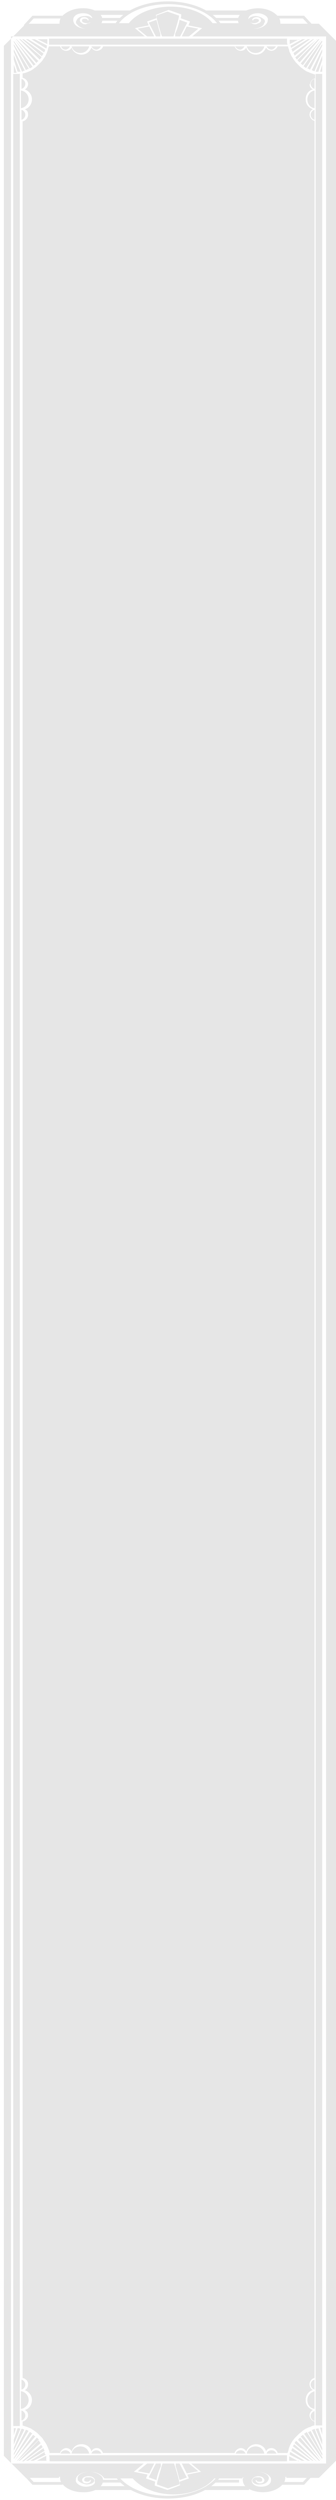 <?xml version="1.0" encoding="UTF-8"?>
<svg xmlns="http://www.w3.org/2000/svg" version="1.1" xmlns:xlink="http://www.w3.org/1999/xlink" viewBox="0 0 61 453">
  <!-- Generator: Adobe Illustrator 29.0.1, SVG Export Plug-In . SVG Version: 2.1.0 Build 192)  -->
  <defs>
    <style>
      .st0, .st1, .st2 {
        fill: none;
      }

      .st1 {
        stroke-linecap: round;
      }

      .st1, .st2 {
        stroke: #e6e6e6;
        stroke-miterlimit: 10;
        stroke-width: .5px;
      }

      .st3 {
        opacity: .2;
      }

      .st4 {
        display: none;
      }

      .st5 {
        fill: #353535;
      }

      .st6 {
        fill: #e6e6e6;
      }

      .st7 {
        clip-path: url(#clippath);
      }
    </style>
    <clipPath id="clippath">
      <rect class="st0" y="0" width="60.4" height="453"/>
    </clipPath>
  </defs>
  <g id="Layer_1" class="st4">
    <g class="st3">
      <g class="st7">
        <path class="st5" d="M15.7,445.4c.6-.6,1.2-1.1,1.9-1.6-3.1,1-6.4,1.4-9.7,1.1,1.1.4,2.3.5,3.4.5h4.4ZM1.2,433.4l-1.2-4.4v9.3c.2.4.5.8.9,1.2-.4-2-.3-4.1.3-6.1ZM38.8,448.9h-.9c-2.1,1.9-4.8,2.9-7.7,2.9s-5.6-1-7.7-2.9h-.9c.3.3.6.5.9.8,0,0,.1,0,.2,0,0,0,.1,0,.2,0,0,0,.1,0,.2.1,0,0,0,.1.1.2,0,0,0,.1,0,.2,2,1.5,4.5,2.2,7,2.2s5-.8,7-2.2c0,0,0-.1,0-.2,0,0,0-.1.1-.2,0,0,.1,0,.2-.1,0,0,.1,0,.2,0,0,0,.1,0,.2,0,.3-.2.6-.5.9-.8h0ZM60.4,439.6v1.8c-3.4,3.6-7.7,6.2-12.6,7.4h-8.4c-.3.4-.6.7-1,1h13.7l.7-1h-3.2c4-1.3,7.7-3.6,10.6-6.7v2.5s-3.7,2.2-4.6,4.1h-2l-1.3,1.7h-7.3c-2.8.4-6.4,1-8.1,2.2,0,0-1.2.7-1.2-.5s2.7-1.3,4.9-1.7h-2.7c0,0-.1,0-.2.1,0,0-.1,0-.2,0-.1,0-.2,0-.3-.1-2.1,1.5-4.7,2.3-7.2,2.3s-5.1-.8-7.2-2.3c0,0-.2.1-.3.1,0,0-.1,0-.2,0,0,0-.1,0-.2-.1h-2.7c2.1.4,4.9,1,4.9,1.7,0,1.2-1.2.5-1.2.5-1.7-1.2-5.2-1.8-8.1-2.2h-7.3l-1.3-1.7h-2c-.9-2-4.6-4.1-4.6-4.1v-2.5c3,3,6.6,5.3,10.6,6.7h-3.2l.7,1h13.7c-.3-.3-.7-.6-1-1h-8.3c-4.8-1.2-9.2-3.8-12.6-7.4v-1.8c2,2.7,5.7,6.5,11.3,6.5h12.4c0,.1.2.2.3.3.1,0,.3.1.4.1.2,0,.4,0,.6-.2.1-.1.2-.3.2-.6s0-.4-.2-.6c-.1-.1-.3-.2-.6-.2-.1,0-.3,0-.4.1-.1,0-.2.2-.3.3h-6.9c3.6-3.3,8.4-5.2,13.4-5.2s9.7,1.9,13.4,5.2h-6.9c0-.1-.2-.2-.3-.3-.1,0-.3-.1-.4-.1-.2,0-.4,0-.6.2-.1.1-.2.3-.2.6s0,.4.2.6c.1.1.3.2.6.2s.3,0,.4-.1c.1,0,.2-.2.3-.3h12.4c5.6,0,9.3-3.7,11.3-6.5h0ZM59.5,439.6c.3-.5.6-.9.9-1.2v-9.3l-1.2,4.4c.6,2,.7,4.1.3,6.1h0ZM49.1,445.3c1.2,0,2.3-.2,3.4-.6-3.3.3-6.6,0-9.7-1.1.7.5,1.3,1,1.9,1.6h4.4ZM49.1,7.6h-4.4c-.6.6-1.2,1.1-1.9,1.6,3.1-1,6.4-1.4,9.7-1.1-1.1-.4-2.3-.5-3.4-.6h0ZM59.2,19.6l1.2,4.4v-9.3c-.2-.4-.5-.8-.9-1.2.4,2,.3,4.1-.3,6.1ZM37.9,3.3c0,0-.1,0-.2,0-.1,0-.3,0-.4-.2-.1-.1-.2-.2-.2-.4-2-1.5-4.5-2.2-7-2.2s-5,.8-7,2.2c0,.1,0,.3-.2.4-.1.1-.2.2-.4.2,0,0-.1,0-.2,0-.3.2-.6.5-.9.8h.9c2.1-1.9,4.8-3,7.7-3s5.6,1.1,7.7,3h.9c-.3-.3-.6-.5-.9-.8h0ZM49.8,4.1h3.2l-.7-1h-13.7c.3.3.7.6,1,1h8.4c4.8,1.2,9.2,3.8,12.6,7.4v1.8c-2-2.7-5.7-6.5-11.3-6.5h-12.4c0-.1-.2-.2-.3-.3-.1,0-.3-.1-.4-.1-.2,0-.3.1-.4.3-.1.1-.2.3-.2.5s0,.4.2.5c.1.1.3.2.4.3.1,0,.3,0,.4-.1.1,0,.2-.2.3-.3h6.9c-3.6,3.3-8.4,5.2-13.4,5.2-4.9,0-9.7-1.8-13.4-5.1h6.9c0,.1.2.2.3.3.1,0,.3.1.4.1.1,0,.3,0,.4,0,.1,0,.2-.2.3-.3,0-.1.1-.3.1-.4,0-.1,0-.3-.1-.4,0-.1-.2-.2-.3-.3-.1,0-.3-.1-.4-.1-.1,0-.3,0-.4.1-.1,0-.2.2-.3.3h-12.4c-5.6,0-9.3,3.7-11.3,6.5v-1.8c3.4-3.6,7.7-6.2,12.6-7.4h8.4c.3-.3.6-.7,1-1h-13.7l-.7,1h3.2C6.6,5.5,3,7.7,0,10.8v-2.5s3.7-2.2,4.6-4.1h2l1.2-1.7h7.3c2.8-.4,6.4-1,8.1-2.2,0,0,1.2-.7,1.2.5s-2.7,1.4-4.9,1.7h2.7c.1,0,.2-.2.4-.2.1,0,.2,0,.3.1C25.1.9,27.6,0,30.2,0s5.1.8,7.2,2.3c0,0,.2-.1.4-.1s.3,0,.3.1h2.7c-2.1-.3-4.9-.9-4.9-1.7,0-1.2,1.2-.5,1.2-.5,1.7,1.2,5.2,1.8,8.1,2.2h7.3l1.3,1.7h2c.9,2,4.6,4.2,4.6,4.2v2.5c-3-3-6.6-5.3-10.6-6.7h0ZM58.8,19.5c.6-2.3.7-4.7.1-6.9-1-1.2-2.1-2.2-3.3-3-4.9-2.4-12,0-14,.6-3.3,2.2-7.2,3.3-11.2,3.3-4,0-7.9-1.1-11.3-3.3-2.1-.7-9.2-3-14.1-.6-1.2.8-2.4,1.8-3.3,3-.6,2.3-.5,4.7.1,6.9h0c0,.1-1.7,6.3-1.7,6.3v401.3l1.7,6.3h0c-.6,2.3-.7,4.7-.1,7,1,1.2,2.1,2.2,3.3,3,4.9,2.4,12,0,14-.7,3.3-2.2,7.2-3.3,11.2-3.3s7.9,1.2,11.2,3.3c2.1.8,9.2,3,14.1.6,1.2-.8,2.4-1.8,3.3-3,.6-2.3.6-4.7,0-6.9h0c0-.1,1.7-6.4,1.7-6.4V25.9l-1.7-6.3h0ZM.9,13.4c-.3.4-.6.9-.9,1.2v9.3l1.2-4.4c-.6-2-.7-4.1-.3-6.1ZM7.9,8.2c1.1-.4,2.3-.5,3.4-.6h4.4c.6.6,1.2,1.1,1.9,1.6-3.1-1-6.4-1.4-9.7-1.1"/>
      </g>
    </g>
  </g>
  <g id="Layer_2">
    <path class="st2" d="M20.5,6.6c0-3.4,4.5-6.1,10-6.1s10,2.7,10,6.1"/>
    <polyline class="st1" points="11.2 3.1 6 3.1 4.6 4.6"/>
    <polyline class="st1" points="49.7 3.1 55.1 3.1 56.5 4.6"/>
    <path class="st2" d="M30.5,439.8"/>
    <polyline class="st1" points="11.2 450 6 450 4.6 448.5"/>
    <polyline class="st1" points="49.5 450 55.1 450 56.5 448.5"/>
    <line class="st2" x1="16.6" y1="3.5" x2="21.9" y2="3.5"/>
    <line class="st2" x1="39.2" y1="3.5" x2="44.4" y2="3.5"/>
    <polygon class="st6" points="23.2 2.7 16.6 2.7 16.6 1.9 23.8 1.9 23.2 2.7"/>
    <polygon class="st6" points="45.2 2.7 37.8 2.7 37.2 1.9 45.2 1.9 45.2 2.7"/>
    <line class="st2" x1="17.2" y1="449.6" x2="22" y2="449.6"/>
    <polygon class="st6" points="23.9 451.2 16.6 451.2 16.6 450.5 23.3 450.5 23.9 451.2"/>
    <line class="st2" x1="39" y1="449.6" x2="43.4" y2="449.6"/>
    <polygon class="st6" points="45.2 451.2 37.2 451.2 37.9 450.5 45.2 450.5 45.2 451.2"/>
    <path class="st2" d="M20.5,446.4c0,3.4,4.5,6.1,10,6.1s10-2.7,10-6.1"/>
  </g>
  <g id="Layer_3">
    <g>
      <path class="st6" d="M3.6,13.3v426.3c-.2,0-.3,0-.5,0-.2,0-.4,0-.7,0V13.4c.2,0,.4,0,.6,0,.2,0,.3,0,.5,0Z"/>
      <path class="st6" d="M8.6,7.1c0,.1,0,.2,0,.3,0,.2,0,.4,0,.6l-1.8-.9h1.9Z"/>
      <path class="st6" d="M8.5,8.3c0,.2,0,.3-.1.5l-2.7-1.7h.6l2.3,1.2Z"/>
      <path class="st6" d="M5.8,441l-3.3,4.6v-.2l2.9-4.7c.2,0,.3.2.5.3Z"/>
      <path class="st6" d="M58.5,443.6v.5l-1.9-3.8c.2,0,.3-.1.5-.2l1.4,3.5Z"/>
      <path class="st6" d="M6.5,11.6c-.1.1-.3.2-.4.3l-3.5-4.8h0l3.8,4.5Z"/>
      <path class="st6" d="M5.9,12.1c-.1.1-.3.2-.5.3l-2.9-4.8v-.2l3.4,4.7Z"/>
      <path class="st6" d="M7.9,9.7c0,.1-.2.3-.3.5l-3.6-3.1h.3l3.6,2.6Z"/>
      <path class="st6" d="M7.5,10.4c-.1.2-.2.3-.3.4l-3.7-3.7h.2l3.9,3.3Z"/>
      <path class="st6" d="M7,11c-.1.1-.2.2-.4.4l-3.7-4.3h.1l3.9,3.9Z"/>
      <path class="st6" d="M8.2,9c0,.2-.1.3-.2.5l-3.3-2.4h.4l3.1,1.9Z"/>
      <path class="st6" d="M44.4,8.4c-.2.3-.5.6-.8.6s-.7-.2-.9-.6h1.7Z"/>
      <path class="st6" d="M18.3,8.4c-.1.3-.5.6-.8.6s-.7-.2-.9-.6h1.7Z"/>
      <path class="st6" d="M7,442.1l-3.8,3.8h-.1l3.6-4.2c.1.1.2.2.4.4Z"/>
      <path class="st6" d="M16.2,8.4c-.2.7-.8,1.2-1.6,1.2s-1.4-.5-1.6-1.2h3.1Z"/>
      <path class="st6" d="M50.1,8.4c-.2.3-.5.6-.8.6s-.7-.2-.9-.6h1.7Z"/>
      <path class="st6" d="M48,8.4c-.2.7-.8,1.2-1.6,1.2s-1.4-.5-1.6-1.2h3.1Z"/>
      <path class="st6" d="M7.8,443.4l-3.5,2.6h-.3l3.5-3c0,.1.2.3.2.4Z"/>
      <path class="st6" d="M7.4,442.7l-3.8,3.2h-.2l3.6-3.7c.1.1.2.3.3.4Z"/>
      <path class="st6" d="M8.3,444.8l-2.2,1.1h-.6l2.6-1.6c0,.2,0,.3.1.4h0Z"/>
      <path class="st6" d="M8.1,444.1l-3,1.8h-.4l3.2-2.3c0,.1.1.3.2.5Z"/>
      <path class="st6" d="M12.7,8.4c-.1.3-.5.6-.8.6s-.7-.2-.8-.6h1.7Z"/>
      <path class="st6" d="M6.4,441.5l-3.8,4.4h0l3.4-4.7c.1.1.3.2.4.3Z"/>
      <path class="st6" d="M16.2,444.6h-3.2c.1-.8.8-1.3,1.6-1.3s1.4.5,1.6,1.3Z"/>
      <path class="st6" d="M2.9,440l-.4,1.3v-1.3c.1,0,.3,0,.4,0Z"/>
      <path class="st6" d="M4.6,15.2c0,.4-.3.8-.7.9v-1.8c.4.1.7.5.7.9Z"/>
      <path class="st6" d="M3.7,440.1l-1.2,2.9v-.9l.7-2.1c.2,0,.3,0,.5.1Z"/>
      <path class="st6" d="M18.3,444.6h-1.7c.1-.4.5-.6.9-.6s.7.2.9.6Z"/>
      <path class="st6" d="M12.7,444.6h-1.7c.1-.4.5-.6.9-.6s.7.2.9.6Z"/>
      <path class="st6" d="M56.2,15.2c0,.5.2.8.6,1-.8.2-1.3.9-1.3,1.8s.5,1.5,1.3,1.8c-.4.2-.6.6-.6,1s.4,1,.9,1.1v409c-.5.1-.9.6-.9,1.1s.2.8.6,1.1c-.8.2-1.3.9-1.3,1.8s.5,1.5,1.3,1.8c-.4.2-.6.6-.6,1s.4,1,.9,1.1v.7s0,0,0,0c-.2,0-.5.1-.8.3-.3,0-.5.2-.8.3-.3.2-.5.3-.7.5-.2.2-.4.3-.6.5-.2.2-.4.4-.6.6-.2.2-.3.4-.5.6-.1.2-.3.5-.4.7-.1.2-.2.5-.3.8,0,.2-.1.4-.2.7h-1.8c-.1-.5-.6-.9-1.1-.9s-.8.2-1,.6c-.2-.8-1-1.3-1.8-1.3s-1.5.5-1.8,1.3c-.2-.4-.6-.6-1-.6s-1,.4-1.1.9h-23.9c-.2-.5-.6-.9-1.1-.9s-.8.2-1,.6c-.2-.8-.9-1.3-1.8-1.3s-1.5.5-1.8,1.3c-.2-.4-.6-.6-1-.6s-1,.4-1.1.9h-1.9c0-.2-.1-.5-.2-.7-.1-.3-.2-.5-.3-.7-.1-.3-.3-.5-.4-.7-.2-.2-.3-.5-.5-.7-.2-.2-.4-.4-.6-.6-.2-.2-.4-.4-.6-.5-.2-.2-.5-.3-.7-.5-.2-.1-.5-.2-.7-.3-.3-.1-.6-.2-.9-.3h0v-.7c.5-.1,1-.6,1-1.1s-.2-.8-.6-1c.8-.2,1.3-1,1.3-1.8s-.5-1.5-1.3-1.8c.4-.2.6-.6.6-1.1s-.4-1-1-1.1V22c.5-.1,1-.6,1-1.2s-.2-.8-.6-1c.8-.2,1.3-1,1.3-1.8s-.5-1.5-1.3-1.8c.4-.2.6-.6.6-1s-.4-1-1-1.1v-.8s0,0,0,0c.2,0,.5-.1.8-.2.2-.1.5-.2.7-.3.3-.2.5-.3.7-.5.2-.1.4-.3.6-.5.2-.2.4-.4.6-.6.2-.2.3-.4.5-.7.2-.2.3-.5.4-.7.1-.2.2-.5.3-.8,0-.2.1-.4.2-.6h2c.2.5.6.8,1.1.8s.8-.2,1-.6c.2.8,1,1.3,1.8,1.3s1.5-.5,1.8-1.3c.2.4.6.6,1,.6s1-.3,1.1-.8h23.9c.2.5.6.8,1.1.8s.8-.2,1-.6c.2.8,1,1.3,1.8,1.3s1.5-.5,1.8-1.3c.2.4.6.6,1,.6s.9-.3,1.1-.8h1.9c0,.2.1.4.2.7,0,.3.2.5.3.8.1.3.3.5.4.7.1.2.3.4.5.7.2.2.4.4.6.6.2.2.4.4.6.5.2.2.4.3.7.5.2.1.5.2.7.3.3.1.5.2.9.3h0v.7c-.5.1-.9.6-.9,1.1Z"/>
      <path class="st6" d="M50.1,444.6h-1.7c.1-.4.5-.6.9-.6s.7.2.9.6Z"/>
      <path class="st6" d="M44.5,444.6h-1.7c.1-.4.5-.6.9-.6s.7.2.9.6Z"/>
      <path class="st6" d="M48,444.6h-3.2c.1-.8.8-1.3,1.6-1.3s1.4.5,1.6,1.3Z"/>
      <path class="st6" d="M4.4,440.3l-1.9,3.8v-.5l1.4-3.5c.2,0,.3,0,.5.2Z"/>
      <path class="st6" d="M4.6,432.1c0,.4-.3.8-.7.9v-1.8c.4.1.7.5.7.9Z"/>
      <path class="st6" d="M5.2,434.9c0,.8-.6,1.5-1.4,1.6v-3.2c.8.1,1.4.8,1.4,1.6Z"/>
      <path class="st6" d="M4.6,20.8c0,.4-.3.8-.7.9v-1.8c.4.1.7.5.7.9Z"/>
      <path class="st6" d="M5.2,18c0,.8-.6,1.5-1.4,1.6v-3.2c.8.1,1.4.8,1.4,1.6Z"/>
      <path class="st6" d="M4.6,437.7c0,.4-.3.8-.7.9v-1.8c.4.1.7.5.7.9Z"/>
      <path class="st6" d="M5.2,12.5c-.2,0-.3.1-.5.2l-2.2-4.4v-.3l2.7,4.4Z"/>
      <path class="st6" d="M4.5,12.8c-.2,0-.3.1-.5.2l-1.5-3.6v-.5l2,3.9Z"/>
      <path class="st6" d="M5.1,440.6l-2.6,4.3v-.3l2.2-4.3c.2,0,.3.1.5.2Z"/>
      <path class="st6" d="M3.7,13c-.2,0-.3,0-.5,0l-.7-2.2v-.9l1.2,3Z"/>
      <path class="st6" d="M3,13.2c-.2,0-.3,0-.5,0v-1.5l.5,1.4Z"/>
      <path class="st6" d="M32.5,2.8c0,.6-.5,1.9-.8,3.2l-.2.6h-2.1l-.2-.6c-.4-1.3-.8-2.7-.8-3.2l2-.7,2,.7Z"/>
      <path class="st6" d="M52.1,8.1h-2s0,0,0,0h-1.9s0,0,0,0h-.1s-.1,0-.1,0h0s-3.2,0-3.2,0h0s-.1,0-.1,0h-.1s0,0,0,0h-1.9s0,0,0,0h-.2s-23.9,0-23.9,0h-.2s0,0,0,0h-1.9s0,0,0,0h-.1s-.1,0-.1,0h0s-3.2,0-3.2,0h0s-.1,0-.1,0h-.1s0,0,0,0h-1.8s0,0,0,0h-.2s-2,0-2,0c0-.2,0-.5,0-.7,0-.1,0-.2,0-.4h43.2c0,.1,0,.2,0,.4,0,.2,0,.4.1.7Z"/>
      <polygon class="st6" points="36 5.2 34.3 6.6 33 6.6 33.9 4.8 36 5.2"/>
      <path class="st6" d="M29.2,6.6h-.9l-1.3-2.5,1.4-.5c.2.7.4,1.6.7,2.5v.5Z"/>
      <path class="st6" d="M55.4,7.1l-2.6,1.6c0-.2,0-.3-.1-.4h0s2.2-1.2,2.2-1.2h.6Z"/>
      <path class="st6" d="M34,4.1l-1.3,2.5h-.9v-.5c.4-.9.7-1.8.8-2.5l1.4.5Z"/>
      <path class="st6" d="M58,7.1l-3.6,4.2c-.1-.1-.3-.2-.4-.4l3.8-3.8h.1Z"/>
      <polygon class="st6" points="28 6.6 26.7 6.6 25 5.2 27.1 4.8 28 6.6"/>
      <path class="st6" d="M56.3,7.1l-3.2,2.3c0-.2-.1-.3-.2-.5l3-1.8h.4Z"/>
      <path class="st6" d="M57.5,7.1l-3.6,3.7c-.1-.1-.2-.3-.3-.4l3.8-3.2h.2Z"/>
      <path class="st6" d="M57,7.1l-3.5,3c0-.1-.2-.3-.2-.5l3.5-2.5h.3Z"/>
      <path class="st6" d="M58.4,7.1l-3.4,4.7c-.1,0-.3-.2-.4-.3l3.8-4.4h0Z"/>
      <path class="st6" d="M58.5,444.7v.3l-2.6-4.3c.2,0,.3-.1.5-.2l2.2,4.3Z"/>
      <path class="st6" d="M52.1,444.9c0,.2,0,.5,0,.7,0,.1,0,.3,0,.4H9c0-.1,0-.2,0-.4,0-.2,0-.4-.1-.7h43.3Z"/>
      <path class="st6" d="M54.3,445.9h-1.8c0-.1,0-.2,0-.3,0-.2,0-.3,0-.5l1.7.9Z"/>
      <path class="st6" d="M57,4.3h-6s0,0-.1,0c0,0,0,0,0,0,0,0,0,0,0,0,0-.5-.1-1-.5-1.4-.7-.8-2-1.4-3.5-1.4-1.9,0-3.6.8-3.7,2,0,.3,0,.6.3.9,0,0,0,0,0,0,.5.5,1.2.8,2.2.8h.2c.9,0,1.7-.3,2-.8,0-.1.1-.3.2-.4,0-.2,0-.4-.2-.5-.3-.3-.8-.5-1.4-.6-.7,0-1.4.3-1.4.7,0,0,0,.2.1.3.2.2.5.3.9.3.4,0,.8-.2.9-.4,0,0,0-.1,0-.2-.1-.1-.3-.2-.5-.2h0c-.3,0-.5.1-.5.2,0,0,0,.1-.1.1,0,0-.1,0-.1-.1,0-.3.4-.5.8-.5.3,0,.6.1.7.3,0,0,.1.2.1.3,0,.2-.2.4-.4.5-.2,0-.4.2-.6.2h0c-.2,0-.5,0-.7-.2-.2,0-.3-.2-.4-.3-.1-.2-.2-.3-.2-.5,0-.6.8-1,1.7-1,.7,0,1.3.3,1.6.6.2.2.3.5.2.7,0,.1,0,.2-.1.4-.3.6-1.2,1.1-2.3,1.1h-.2c-1,0-1.9-.4-2.4-1,0,0,0,0,0,0h-5c-1.4-1.8-4.3-3-7.6-3s-6.2,1.2-7.6,3h-5.1s0,0,0,0c-.5.6-1.4,1-2.4,1h-.2c-1.1,0-2-.4-2.3-1.1,0-.1-.1-.2-.1-.4,0-.2,0-.5.2-.7.3-.4.9-.6,1.6-.6.9,0,1.6.4,1.7,1,0,.2,0,.3-.2.5-.1.1-.2.2-.4.3-.2,0-.4.1-.6.2-.3,0-.5,0-.7-.2-.2-.1-.4-.3-.4-.5,0-.1,0-.2.1-.3.1-.2.4-.3.7-.3.4,0,.7.2.8.5,0,0,0,.1-.1.1s-.1,0-.1-.1c0-.1-.2-.2-.5-.2-.2,0-.4,0-.5.2,0,0,0,.1,0,.2,0,.2.4.4.9.4.4,0,.7-.2.9-.3,0,0,.1-.2.1-.3,0-.4-.7-.8-1.4-.7-.6,0-1.1.2-1.4.6-.1.2-.2.3-.2.5,0,.1,0,.3.2.4.3.5,1.2.9,2.1.8.9,0,1.7-.3,2.2-.8,0,0,0,0,0,0,.2-.3.3-.6.3-.9-.1-1.2-1.8-2.1-3.7-2-1.5,0-2.8.6-3.6,1.4-.4.4-.5.9-.5,1.4,0,0,0,0,0,0,0,0,0,0,0,0,0,0,0,0-.1,0h-6c-1.6,1.6-2.4,2.4-4,4v436.7l4,4h6s0,0,0-.1c0,0,0-.1.1-.1s.1,0,.1.1c0,0,0,0,0,0,0,.5.1.9.5,1.3.7.8,2,1.4,3.6,1.4,1.9.1,3.6-.8,3.7-2,0-.3,0-.6-.2-.8,0,0,0,0,0,0-.4-.5-1.3-.9-2.2-.9-1.1,0-2,.4-2.2,1,0,0,0,.2,0,.2,0,.2,0,.4.2.5.3.3.8.5,1.4.6.7,0,1.4-.3,1.4-.7,0-.1,0-.2-.1-.3-.1-.1-.3-.2-.5-.3h-.8c-.2,0-.4.2-.4.4,0,0,0,.1,0,.2,0,.1.3.2.5.2.3,0,.5-.1.5-.2,0,0,0-.1.1-.1s.1,0,.1.1c0,.3-.4.5-.8.5-.3,0-.6-.1-.7-.3,0-.1-.1-.2-.1-.3,0-.1,0-.2.2-.4.2-.2.6-.3,1-.3.4,0,.7.1.9.3,0,0,0,0,.1.1.1.2.2.3.2.5,0,.6-.8,1-1.7,1-.7,0-1.3-.3-1.6-.6-.2-.2-.3-.5-.2-.7,0,0,0-.2,0-.2.2-.7,1.2-1.2,2.4-1.2h.2c1,0,1.9.4,2.4,1,0,0,.1.2.2.2h5.1c1.5,1.7,4.2,2.9,7.4,2.9s6-1.2,7.4-2.9h5.1c0,0,0-.2.2-.2.5-.6,1.4-.9,2.4-1h.2c1.1,0,2.1.5,2.4,1.2,0,0,0,.1,0,.2,0,.2,0,.5-.2.7-.3.4-.9.6-1.6.6-.9,0-1.6-.4-1.7-1,0-.2,0-.3.2-.5,0,0,0,0,.1-.1.2-.2.6-.3.9-.3h0c.4,0,.7.1.9.3,0,.1.2.2.2.4,0,.1,0,.2-.1.3-.1.2-.4.3-.7.3-.4,0-.7-.2-.8-.5,0,0,0-.1.1-.1,0,0,.1,0,.1.1,0,.1.2.2.5.2h0c.2,0,.4,0,.5-.2,0,0,0-.1,0-.2,0-.2-.2-.3-.4-.4h-.8c-.2,0-.4.2-.5.3,0,0-.1.2-.1.3,0,.4.7.8,1.4.7.6,0,1.1-.2,1.4-.6.1-.2.2-.3.2-.5,0,0,0-.2,0-.2-.2-.6-1.1-1-2.1-1h-.2c-1,0-1.8.4-2.2.9,0,0,0,0,0,0-.2.2-.3.5-.2.8.1,1.2,1.8,2,3.7,2,1.5,0,2.8-.6,3.5-1.4.4-.4.5-.9.5-1.3,0,0,0,0,0,0,0,0,0-.1.1-.1,0,0,.1,0,.1.1,0,0,0,0,0,.1h5.9l4-4V8.3c-1.6-1.6-2.4-2.4-4-4ZM59,446.4h-24.3l1.8,1.5-2.5.5.3.7-1.7.6c0,.3.1.5.1.6h0c0,.1-2.3.9-2.3.9h0s-2.3-.8-2.3-.8h0c0-.2,0-.5.1-.7l-1.7-.6.3-.7-2.5-.5,1.8-1.5H2V6.6h24.3l-1.8-1.5,2.5-.5-.3-.7,1.7-.6c0-.3-.1-.5-.1-.6h0c0,0,2.3-.9,2.3-.9l2.3.8h0c0,.2,0,.5-.1.7l1.7.6-.3.7,2.5.5-1.8,1.5h24.3v439.8Z"/>
      <path class="st6" d="M54.3,7.1l-1.7.9c0-.2,0-.4,0-.5,0-.1,0-.2,0-.3h1.8Z"/>
      <path class="st6" d="M8.5,445.9h-1.8l1.7-.9c0,.2,0,.4,0,.5,0,.1,0,.2,0,.3Z"/>
      <path class="st6" d="M29.2,446.4v.5c-.4.9-.7,1.8-.8,2.5l-1.4-.5,1.3-2.5h.9Z"/>
      <polygon class="st6" points="28 446.4 27.1 448.2 25 447.8 26.7 446.4 28 446.4"/>
      <path class="st6" d="M34,448.9l-1.4.5c-.2-.7-.4-1.6-.7-2.5v-.5c-.1,0,.7,0,.7,0l1.3,2.5Z"/>
      <path class="st6" d="M32.5,450.2l-2,.7-2-.7c0-.6.5-1.9.8-3.2l.2-.6h2.1l.2.6c.4,1.3.8,2.7.8,3.2Z"/>
      <polygon class="st6" points="36 447.8 33.9 448.2 33 446.4 34.3 446.4 36 447.8"/>
      <path class="st6" d="M57.1,433.3v3.2c-.8-.1-1.3-.8-1.3-1.6s.6-1.4,1.3-1.6Z"/>
      <path class="st6" d="M57.1,431.2v1.8c-.4-.1-.7-.5-.7-.9s.3-.8.7-.9Z"/>
      <path class="st6" d="M58.5,8.9v.5l-1.4,3.5c-.2,0-.3-.1-.5-.2l1.9-3.8Z"/>
      <path class="st6" d="M57.1,19.9v1.8c-.4-.1-.7-.5-.7-.9s.3-.8.7-.9Z"/>
      <path class="st6" d="M57.1,436.9v1.8c-.4-.1-.7-.5-.7-.9s.3-.8.7-.9Z"/>
      <path class="st6" d="M57.1,16.4v3.2c-.8-.1-1.3-.8-1.3-1.6s.6-1.5,1.3-1.6Z"/>
      <path class="st6" d="M58.5,439.9v1.3l-.4-1.3c.1,0,.3,0,.4,0Z"/>
      <path class="st6" d="M58.5,10v.9l-.7,2.1c-.2,0-.3,0-.5,0l1.2-2.9Z"/>
      <path class="st6" d="M58.5,442.1v.9l-1.2-2.9c.2,0,.3,0,.5-.1l.7,2.1Z"/>
      <path class="st6" d="M57.1,14.3v1.8c-.4-.1-.7-.5-.7-.9s.3-.8.7-.9Z"/>
      <path class="st6" d="M58.5,13.6v425.9c-.2,0-.5,0-.7,0-.2,0-.3,0-.5,0V13.4c.2,0,.3,0,.5,0,.2,0,.4,0,.7,0Z"/>
      <path class="st6" d="M58.5,11.7v1.3c-.1,0-.3,0-.4,0l.4-1.3Z"/>
      <path class="st6" d="M58,445.9h-.1l-3.8-3.8c.1-.1.2-.3.4-.4l3.6,4.2Z"/>
      <path class="st6" d="M58.4,445.9h0l-3.8-4.4c.1-.1.3-.2.4-.3l3.4,4.7Z"/>
      <path class="st6" d="M58.5,7.4v.2l-2.9,4.7c-.2,0-.3-.2-.5-.3l3.3-4.6Z"/>
      <path class="st6" d="M58.5,445.4v.2l-3.3-4.6c.2-.1.3-.2.5-.3l2.9,4.7Z"/>
      <path class="st6" d="M57.5,445.9h-.2l-3.8-3.2c0-.2.2-.3.3-.4l3.7,3.7Z"/>
      <path class="st6" d="M57,445.9h-.3l-3.5-2.6c0-.2.2-.3.2-.4l3.5,3Z"/>
      <path class="st6" d="M58.5,8v.3l-2.2,4.3c-.2,0-.3-.2-.5-.2l2.6-4.3Z"/>
      <path class="st6" d="M55.4,445.9h-.6l-2.2-1.1c0-.2,0-.3.1-.5l2.6,1.6Z"/>
      <path class="st6" d="M56.3,445.9h-.4l-3-1.8c0-.2.1-.3.2-.5l3.2,2.3Z"/>
    </g>
  </g>
</svg>